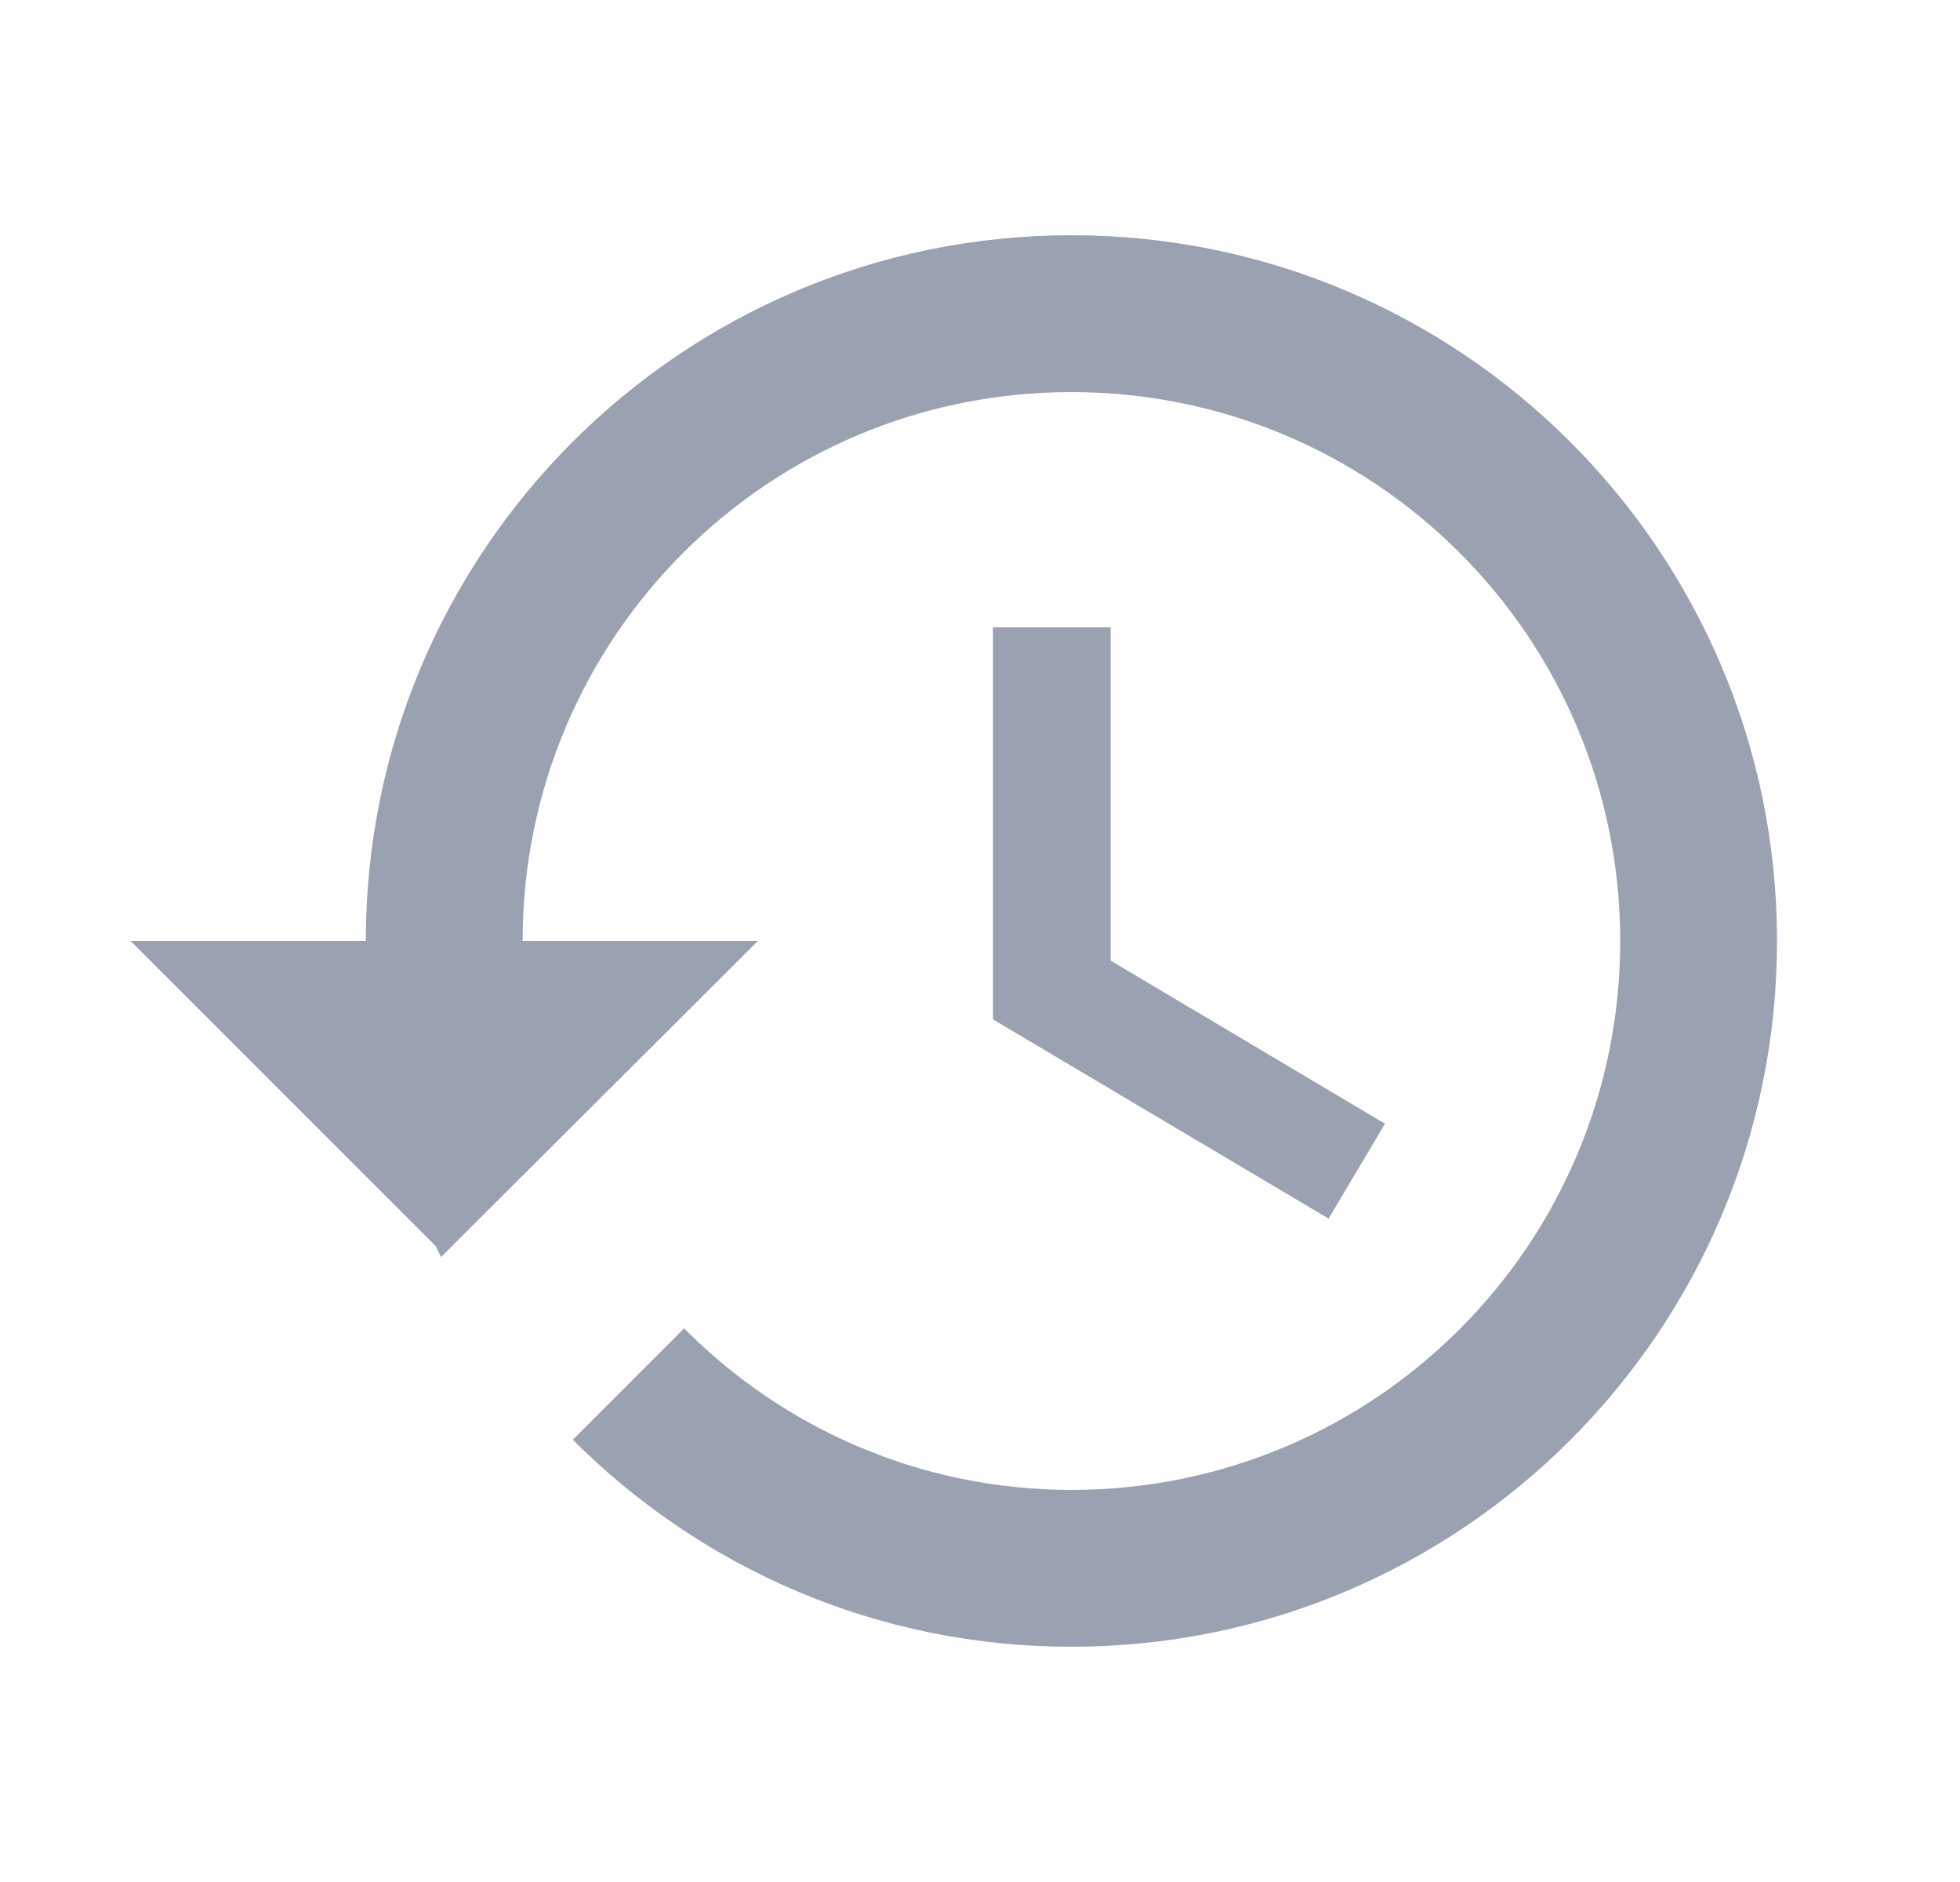 <svg width="25" height="24" viewBox="0 0 25 24" fill="none" xmlns="http://www.w3.org/2000/svg">
<g clip-path="url(#clip0_10980_8685)">
<path d="M13.666 3C8.696 3 4.666 7.03 4.666 12H1.666L5.556 15.89L5.626 16.03L9.666 12H6.666C6.666 8.13 9.796 5 13.666 5C17.536 5 20.666 8.13 20.666 12C20.666 15.87 17.536 19 13.666 19C11.736 19 9.986 18.21 8.726 16.94L7.306 18.36C8.936 19.99 11.176 21 13.666 21C18.636 21 22.666 16.97 22.666 12C22.666 7.03 18.636 3 13.666 3ZM12.666 8V13L16.946 15.54L17.666 14.33L14.166 12.25V8H12.666Z" fill="#9AA1B0"/>
</g>
<defs>
<clipPath id="clip0_10980_8685">
<rect width="24" height="24" fill="white" transform="translate(0.666)"/>
</clipPath>
</defs>
</svg>
